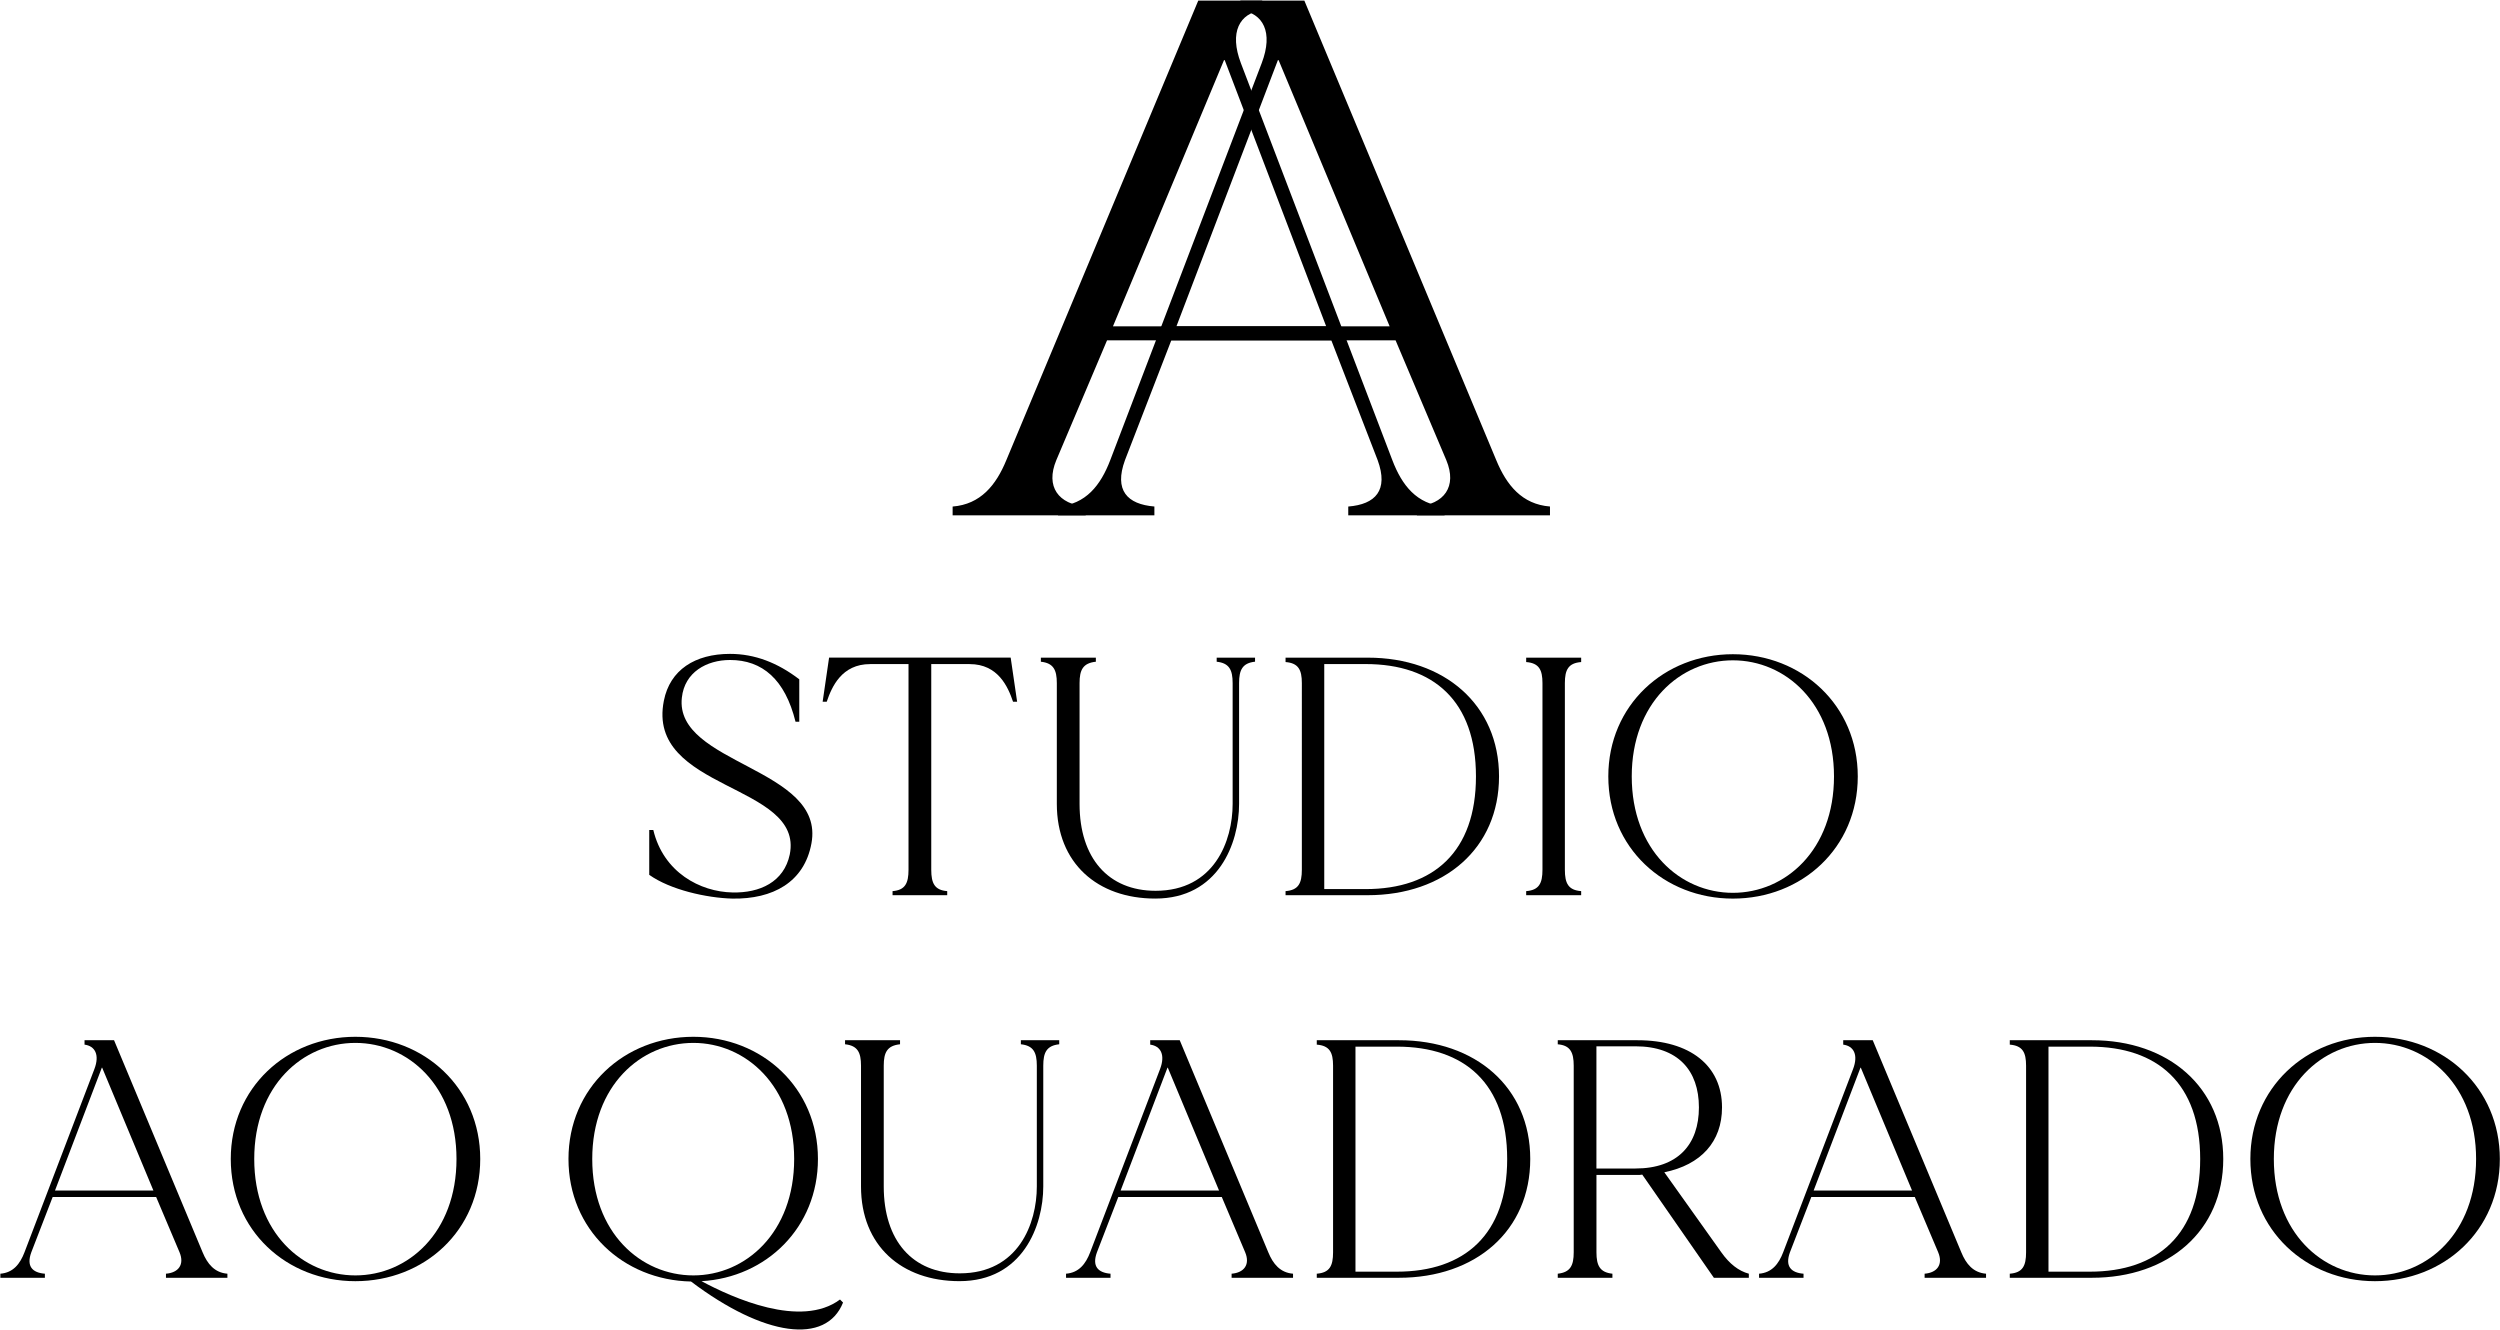 <?xml version="1.0" encoding="utf-8"?>
<!-- Generator: Adobe Illustrator 25.2.1, SVG Export Plug-In . SVG Version: 6.00 Build 0)  -->
<svg version="1.1" xmlns="http://www.w3.org/2000/svg" xmlns:xlink="http://www.w3.org/1999/xlink" x="0px" y="0px"
	 viewBox="0 0 748.8 398.4" style="enable-background:new 0 0 748.8 398.4;" xml:space="preserve">
<g id="AO_QUADRADO">
	<g>
		<path d="M68.11,381.5v1.22h-18.4v-1.22c3.76-0.3,5.59-2.75,4.07-6.4l-7.01-16.57h-31l-6.4,16.57c-1.52,4.17,0.3,6.1,4.07,6.4v1.22
			H0.11v-1.22c3.86-0.3,5.9-2.95,7.22-6.4l20.94-54.89c1.63-4.27,0.2-6.91-2.95-7.32v-1.32h8.84l26.53,63.53
			C62.12,378.55,64.25,381.19,68.11,381.5z M45.95,356.59l-15.35-36.8h-0.1l-14.03,36.8H45.95z"/>
		<path d="M143.84,347.14c0,21.45-16.77,36.6-37.41,36.6c-20.53,0-37.31-15.15-37.31-36.6c0-21.35,16.77-36.6,37.31-36.6
			C127.07,310.54,143.84,325.79,143.84,347.14z M136.73,347.14c0-21.96-14.54-34.77-30.29-34.77c-15.76,0-30.29,12.81-30.29,34.77
			c0,22.06,14.54,34.87,30.29,34.87C122.19,382.01,136.73,369.2,136.73,347.14z"/>
		<path d="M252.51,390.14c-5.08,12.71-23.58,10.27-45.54-6.3c-20.33-0.41-36.7-15.55-36.7-36.7c0-21.35,16.77-36.6,37.41-36.6
			c20.53,0,37.31,15.25,37.31,36.6c0,20.53-15.45,35.48-34.87,36.6c9.25,4.98,29.78,14.23,41.48,5.49L252.51,390.14z M207.68,382.01
			c15.65,0,30.19-12.81,30.19-34.87c0-21.96-14.54-34.77-30.19-34.77c-15.76,0-30.29,12.81-30.29,34.77
			C177.38,369.2,191.92,382.01,207.68,382.01z"/>
		<path d="M317.26,311.56v1.22c-3.76,0.41-4.78,2.44-4.78,6.4v36.19c0,11.79-6.2,28.36-25.11,28.36
			c-17.28,0-29.48-10.57-29.48-28.36v-36.19c0-3.96-1.02-6-4.78-6.4v-1.22h16.47v1.22c-3.86,0.41-4.88,2.44-4.88,6.4v36.19
			c0,16.26,8.64,26.02,22.77,26.02c17.59,0,23.08-14.94,23.08-26.02v-36.19c0-3.96-1.02-6-4.78-6.4v-1.22H317.26z"/>
		<path d="M387.29,381.5v1.22h-18.4v-1.22c3.76-0.3,5.59-2.75,4.07-6.4l-7.01-16.57h-31l-6.4,16.57c-1.52,4.17,0.3,6.1,4.07,6.4
			v1.22h-13.32v-1.22c3.86-0.3,5.9-2.95,7.22-6.4l20.94-54.89c1.63-4.27,0.2-6.91-2.95-7.32v-1.32h8.84l26.53,63.53
			C381.29,378.55,383.43,381.19,387.29,381.5z M365.13,356.59l-15.35-36.8h-0.1l-14.03,36.8H365.13z"/>
		<path d="M458.34,347.14c0,21.55-16.37,35.58-39.34,35.58h-24.6v-1.22c3.86-0.3,4.88-2.34,4.88-6.4v-55.91c0-3.96-1.02-6-4.88-6.3
			v-1.32H419C441.98,311.56,458.34,325.69,458.34,347.14z M451.43,347.14c0-22.57-12.71-33.65-33.04-33.65h-12.4v67.4h12.4
			C438.73,380.89,451.43,369.71,451.43,347.14z"/>
		<path d="M523.81,381.5v1.22h-10.47l-21.45-30.9c-0.51,0.1-0.92,0.1-1.42,0.1h-12.3v23.18c0,3.96,1.02,6,4.78,6.4v1.22h-16.37
			v-1.22c3.76-0.41,4.78-2.44,4.78-6.4v-55.91c0-3.96-1.02-6.1-4.78-6.4v-1.22h23.89c15.76,0,25.31,7.62,25.31,20.13
			c0,10.27-6.3,17.18-17.28,19.42l17.08,23.99C518.01,378.55,520.76,380.69,523.81,381.5z M508.86,331.69
			c0-11.08-6.3-18.3-19.01-18.3h-11.69v36.6h11.69C502.56,349.99,508.86,342.77,508.86,331.69z"/>
		<path d="M594.86,381.5v1.22h-18.4v-1.22c3.76-0.3,5.59-2.75,4.07-6.4l-7.01-16.57h-31l-6.4,16.57c-1.52,4.17,0.31,6.1,4.07,6.4
			v1.22h-13.32v-1.22c3.86-0.3,5.9-2.95,7.22-6.4l20.94-54.89c1.63-4.27,0.2-6.91-2.95-7.32v-1.32h8.84l26.53,63.53
			C588.86,378.55,591,381.19,594.86,381.5z M572.7,356.59l-15.35-36.8h-0.1l-14.03,36.8H572.7z"/>
		<path d="M665.91,347.14c0,21.55-16.37,35.58-39.34,35.58h-24.6v-1.22c3.86-0.3,4.88-2.34,4.88-6.4v-55.91c0-3.96-1.02-6-4.88-6.3
			v-1.32h24.6C649.55,311.56,665.91,325.69,665.91,347.14z M659,347.14c0-22.57-12.71-33.65-33.04-33.65h-12.4v67.4h12.4
			C646.29,380.89,659,369.71,659,347.14z"/>
		<path d="M748.75,347.14c0,21.45-16.77,36.6-37.41,36.6c-20.53,0-37.31-15.15-37.31-36.6c0-21.35,16.77-36.6,37.31-36.6
			C731.98,310.54,748.75,325.79,748.75,347.14z M741.64,347.14c0-21.96-14.54-34.77-30.29-34.77c-15.76,0-30.29,12.81-30.29,34.77
			c0,22.06,14.54,34.87,30.29,34.87C727.1,382.01,741.64,369.2,741.64,347.14z"/>
	</g>
</g>
<g id="STUDIO">
	<g>
		<path d="M243.05,252.58c-2.13,11.69-11.59,16.77-23.69,16.57c-7.73-0.2-18.6-2.64-24.9-7.12v-13.42h1.22
			c3.05,12.71,14.03,18.5,23.69,18.7c8.23,0.2,15.45-3.15,17.18-11.38c4.27-21.35-43.1-19.01-37.71-46.05
			c1.83-9.25,9.35-14.03,19.82-14.03c7.42,0,14.23,2.64,20.74,7.62v12.71h-1.12c-3.15-12.71-9.96-18.5-19.62-18.5
			c-7.01,0-13.62,3.66-14.43,11.28C201.98,228.99,247.22,229.91,243.05,252.58z"/>
		<path d="M304.65,210.19h-1.22c-1.52-4.47-4.47-11.28-13.01-11.28h-11.49v61.6c0,4.07,1.02,6.1,4.78,6.4v1.22h-16.37v-1.22
			c3.76-0.3,4.78-2.34,4.78-6.4v-61.6h-11.49c-8.54,0-11.49,6.81-13.01,11.28h-1.22l1.93-13.22h54.39L304.65,210.19z"/>
		<path d="M375.91,196.97v1.22c-3.76,0.41-4.78,2.44-4.78,6.4v36.19c0,11.79-6.2,28.36-25.11,28.36
			c-17.28,0-29.48-10.57-29.48-28.36V204.6c0-3.96-1.02-6-4.78-6.4v-1.22h16.47v1.22c-3.86,0.41-4.88,2.44-4.88,6.4v36.19
			c0,16.26,8.64,26.02,22.77,26.02c17.59,0,23.08-14.94,23.08-26.02V204.6c0-3.96-1.02-6-4.78-6.4v-1.22H375.91z"/>
		<path d="M448.99,232.55c0,21.55-16.37,35.58-39.34,35.58h-24.6v-1.22c3.86-0.3,4.88-2.34,4.88-6.4V204.6c0-3.96-1.02-6-4.88-6.3
			v-1.32h24.6C432.63,196.97,448.99,211.1,448.99,232.55z M442.08,232.55c0-22.57-12.71-33.65-33.04-33.65h-12.4v67.4h12.4
			C429.37,266.3,442.08,255.12,442.08,232.55z"/>
		<path d="M468.71,204.6v55.91c0,4.07,1.02,6.1,4.88,6.4v1.22h-16.47v-1.22c3.86-0.3,4.88-2.34,4.88-6.4V204.6
			c0-3.96-1.02-6-4.88-6.3v-1.32h16.47v1.32C469.73,198.6,468.71,200.63,468.71,204.6z"/>
		<path d="M556.44,232.55c0,21.45-16.77,36.6-37.41,36.6c-20.53,0-37.31-15.15-37.31-36.6c0-21.35,16.77-36.6,37.31-36.6
			C539.66,195.96,556.44,211.21,556.44,232.55z M549.32,232.55c0-21.96-14.54-34.77-30.29-34.77c-15.76,0-30.29,12.81-30.29,34.77
			c0,22.06,14.54,34.87,30.29,34.87C534.78,267.42,549.32,254.61,549.32,232.55z"/>
	</g>
</g>
<g id="A_1_">
	<g>
		<path d="M464.25,151.71v2.64h-39.86v-2.64c8.15-0.66,12.11-5.95,8.81-13.88l-15.2-35.9h-67.17l-13.88,35.9
			c-3.3,9.03,0.66,13.21,8.81,13.88v2.64H316.9v-2.64c8.37-0.66,12.77-6.39,15.64-13.88L377.91,18.9
			c3.52-9.25,0.44-14.98-6.39-15.86V0.18h19.16l57.48,137.65C451.25,145.32,455.88,151.05,464.25,151.71z M416.23,97.75
			l-33.26-79.73h-0.22l-30.39,79.73H416.23z"/>
	</g>
</g>
<g id="A">
	<g>
		<path d="M301.41,137.84L358.9,0.19h19.16v2.86c-6.83,0.88-9.91,6.61-6.39,15.86l45.37,118.93c2.86,7.49,7.27,13.21,15.64,13.88
			v2.64h-28.85v-2.64c8.15-0.66,12.11-4.85,8.81-13.88l-13.88-35.9h-67.18l-15.2,35.9c-3.3,7.93,0.66,13.21,8.81,13.88v2.64h-39.86
			v-2.64C293.7,151.05,298.33,145.33,301.41,137.84z M397.22,97.75l-30.39-79.73h-0.22l-33.26,79.73H397.22z"/>
	</g>
</g>
</svg>
